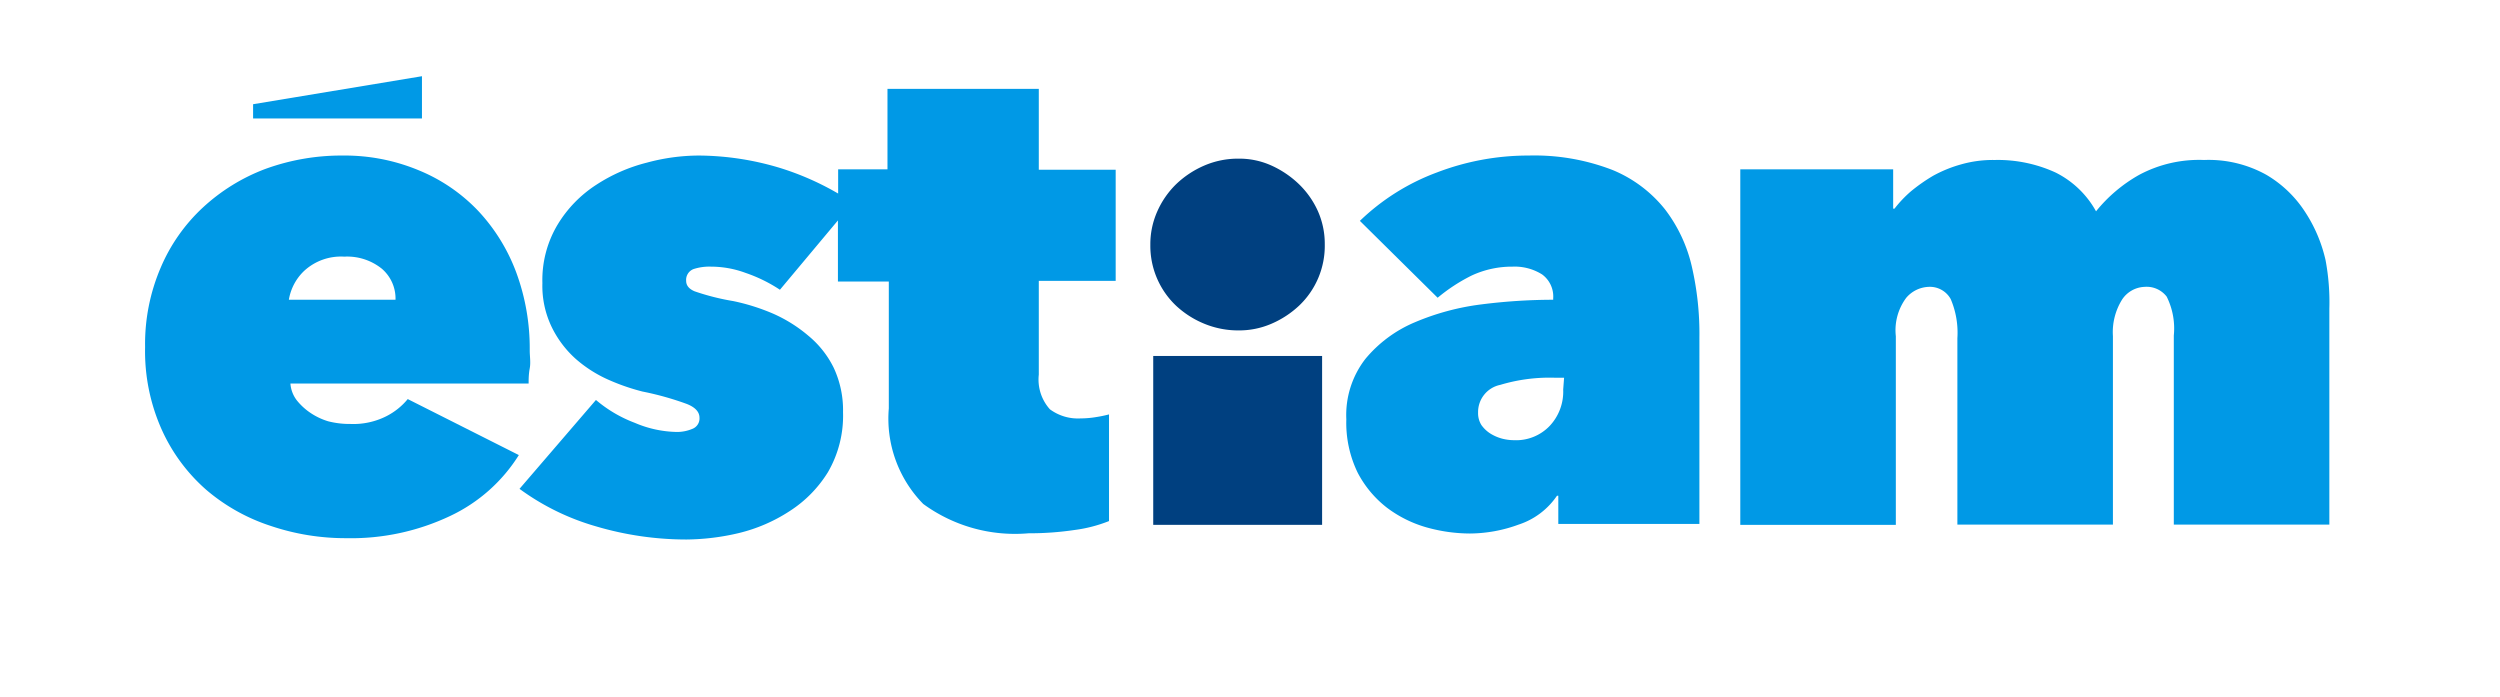 <svg id="Logo" xmlns="http://www.w3.org/2000/svg" viewBox="0 0 112.51 31.37"><defs><style>.cls-1{fill:#004080;}.cls-2{fill:#0099e6;}</style></defs><title>Estiam-Logo-Bicolore-RVB</title><path class="cls-1" d="M58.46,8.29a4.38,4.38,0,0,0-1.24-.84,3.51,3.51,0,0,0-1.48-.31,3.82,3.82,0,0,0-1.54.31,4.26,4.26,0,0,0-1.27.84,3.92,3.92,0,0,0-.85,1.23,3.63,3.63,0,0,0-.31,1.5,3.71,3.71,0,0,0,1.16,2.74,4.18,4.18,0,0,0,1.27.81,4,4,0,0,0,1.54.3,3.66,3.66,0,0,0,1.48-.3,4.29,4.29,0,0,0,1.24-.81A3.71,3.71,0,0,0,59.62,11a3.63,3.63,0,0,0-.31-1.5A3.92,3.92,0,0,0,58.46,8.29Z"/><rect class="cls-1" x="51.9" y="16.02" width="7.6" height="7.6"/><path class="cls-2" d="M17.39,18.73a3.29,3.29,0,0,1-1.62.35,3.89,3.89,0,0,1-1-.12A2.94,2.94,0,0,1,14,18.6a2.76,2.76,0,0,1-.64-.58,1.4,1.4,0,0,1-.29-.76H23.79c0-.18,0-.41.05-.68s0-.54,0-.81a9.88,9.88,0,0,0-.6-3.49,8.25,8.25,0,0,0-1.72-2.79,7.73,7.73,0,0,0-2.66-1.82A8.68,8.68,0,0,0,15.43,7a10,10,0,0,0-3.48.6A8.59,8.59,0,0,0,9.13,9.34a7.89,7.89,0,0,0-1.9,2.71,8.72,8.72,0,0,0-.7,3.57,8.64,8.64,0,0,0,.76,3.74,7.91,7.91,0,0,0,2,2.69,8.51,8.51,0,0,0,2.9,1.62,10.5,10.5,0,0,0,3.38.55,10.41,10.41,0,0,0,4.69-1,7.33,7.33,0,0,0,3.09-2.74l-5-2.52A3,3,0,0,1,17.39,18.73ZM13.7,12.18a2.44,2.44,0,0,1,1.79-.63,2.49,2.49,0,0,1,1.69.54,1.77,1.77,0,0,1,.62,1.4H13A2.3,2.3,0,0,1,13.7,12.18Z"/><path class="cls-2" d="M46.75,4H39.94V7.62H37.72V8.71a12.59,12.59,0,0,0-2.61-1.15A12.84,12.84,0,0,0,31.44,7a9,9,0,0,0-2.33.32,7.51,7.51,0,0,0-2.28,1,5.55,5.55,0,0,0-1.73,1.78,4.85,4.85,0,0,0-.69,2.64,4.26,4.26,0,0,0,.43,2,4.65,4.65,0,0,0,1.08,1.42,5.77,5.77,0,0,0,1.44.92,9.56,9.56,0,0,0,1.55.54,13.42,13.42,0,0,1,2,.56c.38.15.57.36.57.62a.5.5,0,0,1-.32.5,1.77,1.77,0,0,1-.69.14,5,5,0,0,1-1.9-.41A5.93,5.93,0,0,1,26.82,18l-3.44,4a10.89,10.89,0,0,0,3.45,1.69,14.34,14.34,0,0,0,4.06.59,10.56,10.56,0,0,0,2.36-.29A7.33,7.33,0,0,0,35.54,23a5.53,5.53,0,0,0,1.72-1.75,5.06,5.06,0,0,0,.68-2.7,4.51,4.51,0,0,0-.42-2,4.36,4.36,0,0,0-1.14-1.44,6.48,6.48,0,0,0-1.6-1A9.4,9.4,0,0,0,33,13.55a10.59,10.59,0,0,1-1.74-.44c-.26-.11-.38-.27-.38-.47a.52.52,0,0,1,.33-.53A2.29,2.29,0,0,1,32,12a4.5,4.5,0,0,1,1.55.28,6.74,6.74,0,0,1,1.55.76l2.61-3.12v2.75H40v5.71a5.48,5.48,0,0,0,1.55,4.3A7,7,0,0,0,46.29,24a13.85,13.85,0,0,0,2.08-.15,6.37,6.37,0,0,0,1.54-.4v-4.8a5.69,5.69,0,0,1-.58.12,4.32,4.32,0,0,1-.7.06,2.12,2.12,0,0,1-1.38-.41,2,2,0,0,1-.5-1.56V12.64h3.46v-5H46.75Z"/><path class="cls-2" d="M74.93,9.42a5.87,5.87,0,0,0-2.36-1.77A9.73,9.73,0,0,0,68.8,7a11.49,11.49,0,0,0-4.13.76A10,10,0,0,0,61.2,9.94l3.5,3.46a7.79,7.79,0,0,1,1.53-1A4.3,4.3,0,0,1,68.07,12a2.32,2.32,0,0,1,1.33.35,1.23,1.23,0,0,1,.5,1.08v.06a25.77,25.77,0,0,0-3.24.21,11.2,11.2,0,0,0-3,.81,5.82,5.82,0,0,0-2.21,1.64,4.12,4.12,0,0,0-.86,2.72,5.13,5.13,0,0,0,.51,2.4,4.79,4.79,0,0,0,1.32,1.58,5.41,5.41,0,0,0,1.8.89,7.3,7.3,0,0,0,1.93.27,6.44,6.44,0,0,0,2.19-.4,3.33,3.33,0,0,0,1.73-1.3h.06v1.27h6.35V15.19A13.42,13.42,0,0,0,76.14,12,6.67,6.67,0,0,0,74.93,9.42Zm-4.58,8.11a2.25,2.25,0,0,1-.61,1.64,2.09,2.09,0,0,1-1.61.64,2.15,2.15,0,0,1-.53-.07,1.94,1.94,0,0,1-.53-.23,1.45,1.45,0,0,1-.4-.38,1,1,0,0,1-.15-.56,1.25,1.25,0,0,1,1-1.25A7.69,7.69,0,0,1,70,17h.39Z"/><path class="cls-2" d="M104.66,11.71a6.61,6.61,0,0,0-.92-2.17A5.23,5.23,0,0,0,102,7.87a5.34,5.34,0,0,0-2.81-.67,5.71,5.71,0,0,0-2.92.67,6.74,6.74,0,0,0-1.94,1.64,4.23,4.23,0,0,0-1.83-1.75,6.24,6.24,0,0,0-2.73-.56,5.23,5.23,0,0,0-1.52.2A5.81,5.81,0,0,0,87,7.91a7.68,7.68,0,0,0-1,.7,5.34,5.34,0,0,0-.74.78h-.06V7.62H78.32v16h7V15.13a2.44,2.44,0,0,1,.47-1.73,1.39,1.39,0,0,1,1-.49,1.07,1.07,0,0,1,1,.55,3.86,3.86,0,0,1,.3,1.76v8.39h7V15.13a2.77,2.77,0,0,1,.42-1.66,1.27,1.27,0,0,1,1-.56,1.14,1.14,0,0,1,1,.44,3.21,3.21,0,0,1,.32,1.75v8.51h7V13.89A10.27,10.27,0,0,0,104.66,11.71Z"/><polygon class="cls-2" points="18.99 3.43 11.39 4.69 11.39 5.33 18.99 5.33 18.99 3.43"/></svg>